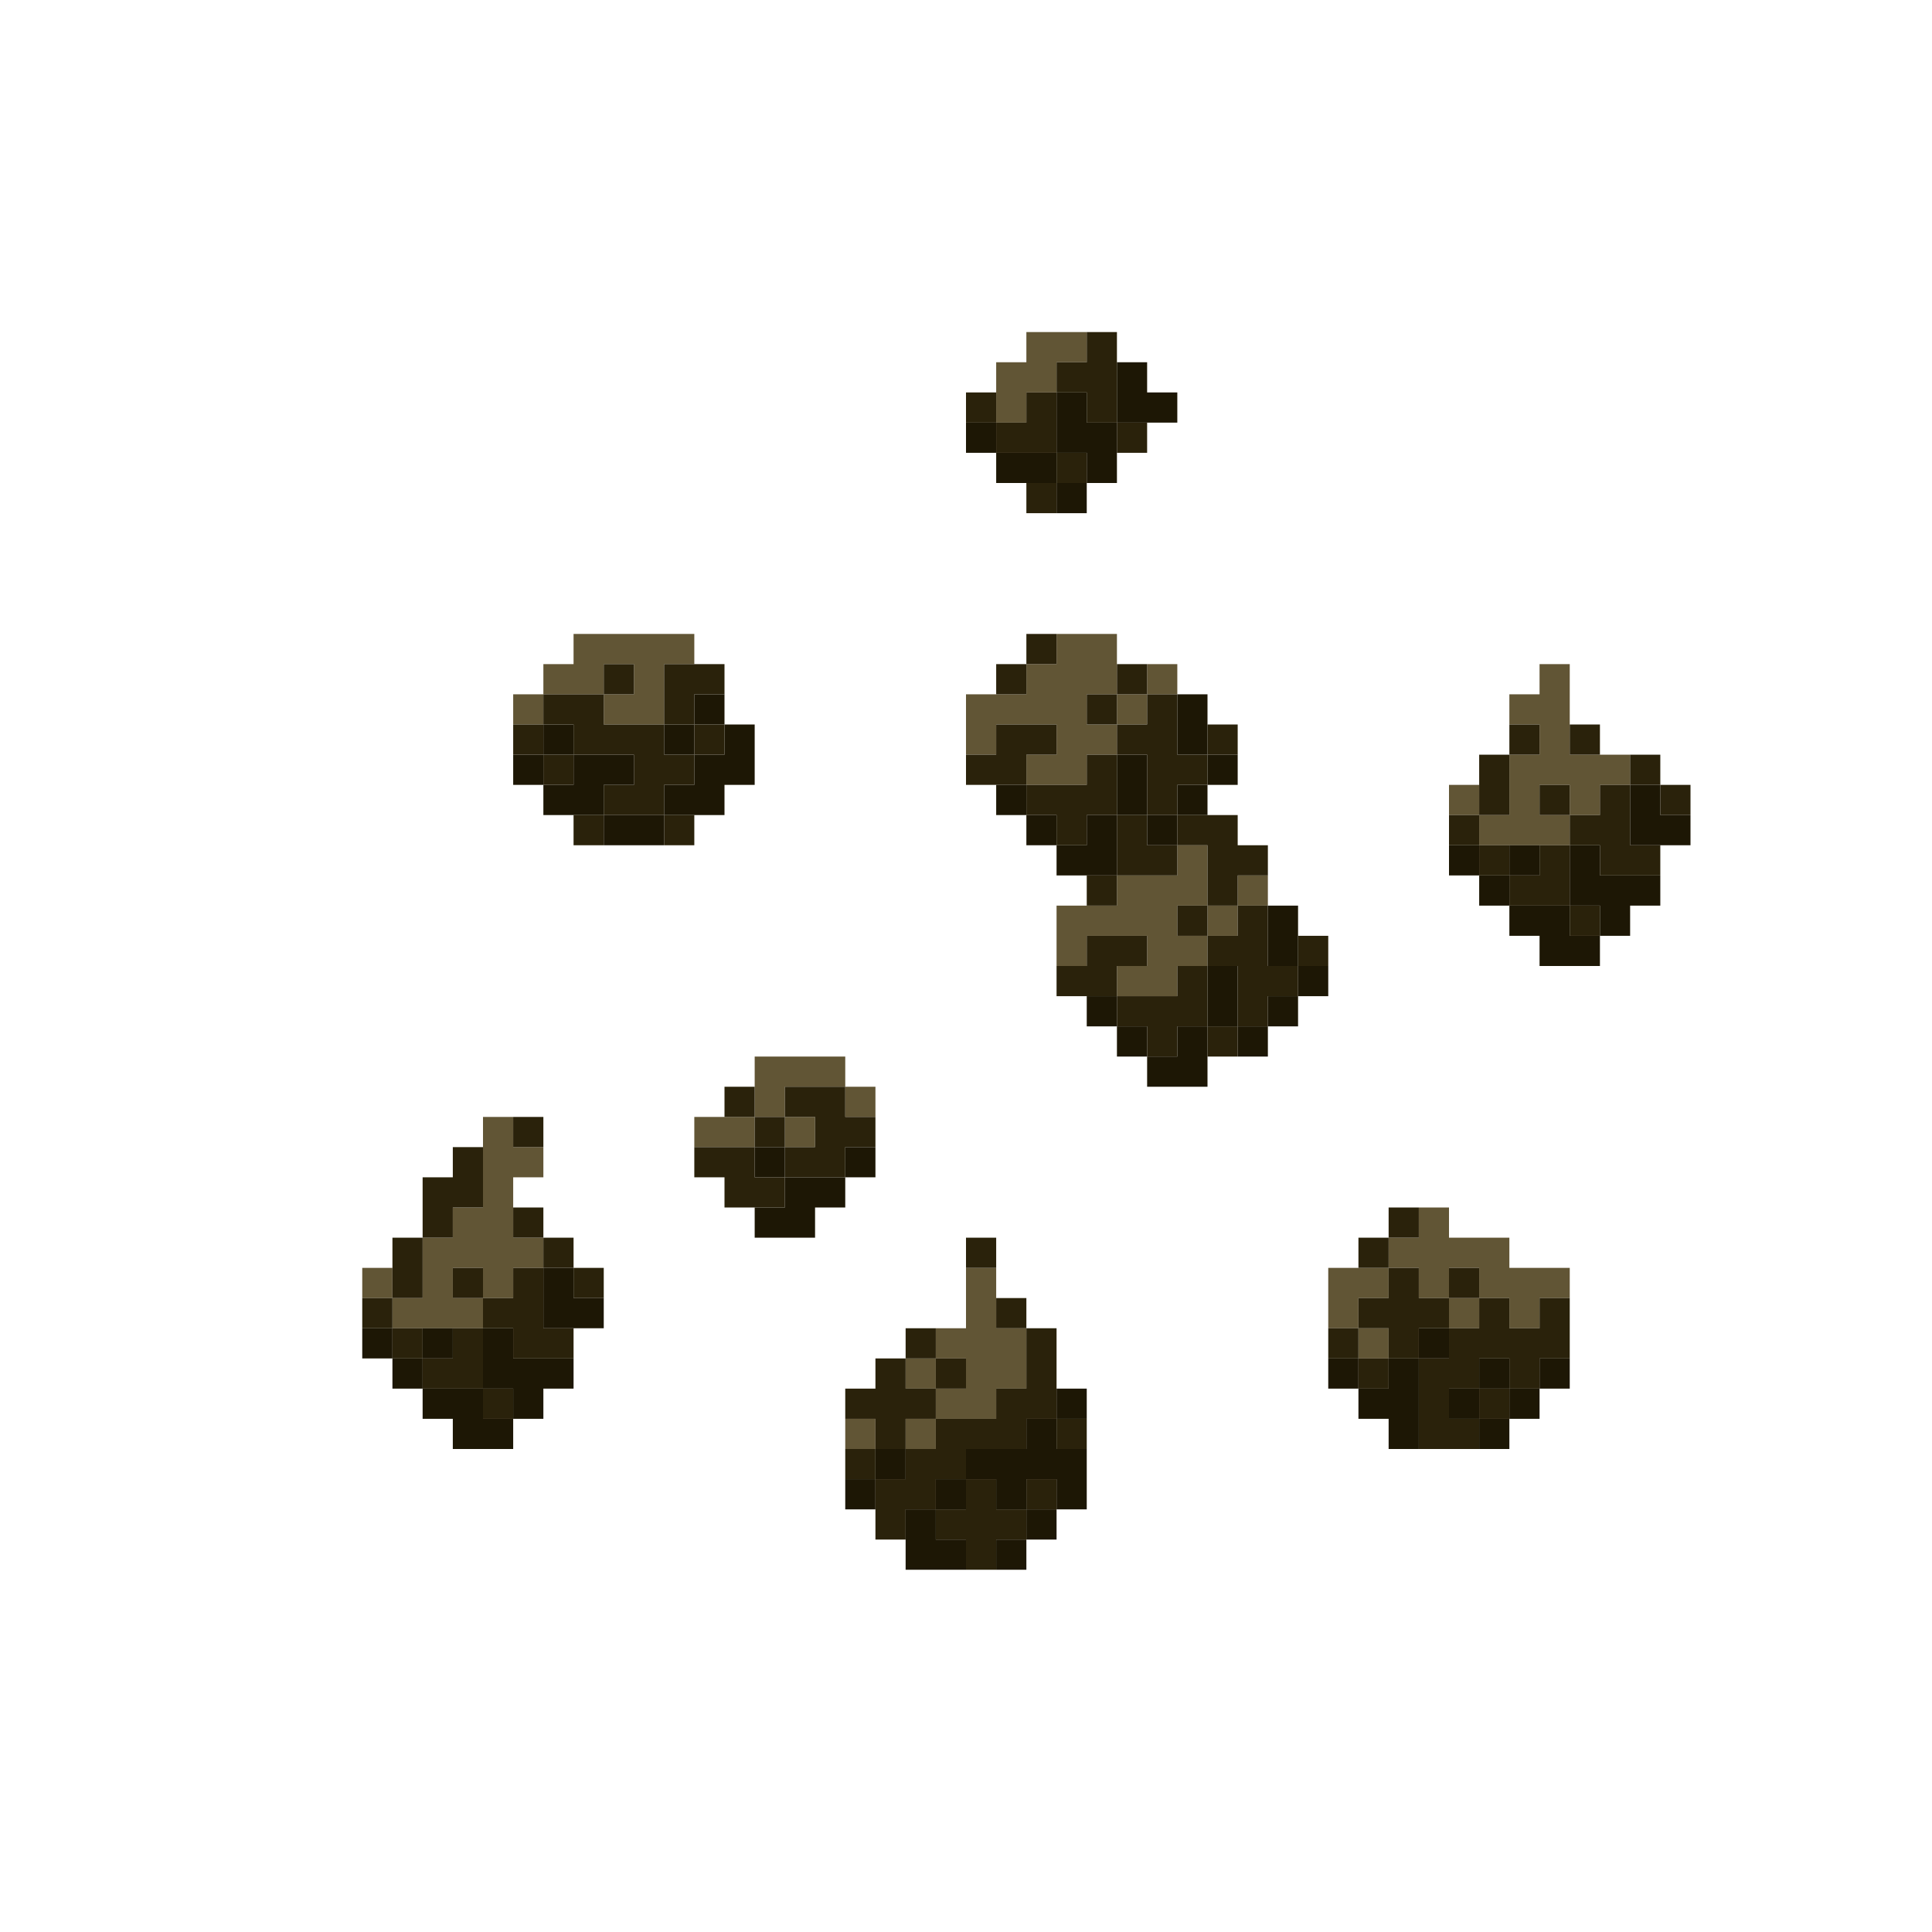 <?xml version="1.0" encoding="UTF-8" standalone="no"?>
<!DOCTYPE svg PUBLIC "-//W3C//DTD SVG 1.1//EN" 
  "http://www.w3.org/Graphics/SVG/1.1/DTD/svg11.dtd">
<svg width="64" height="64"
	 xmlns="http://www.w3.org/2000/svg" version="1.1">
 <path d="  M 13,42  L 12,42  L 12,43  L 13,43  Z  " style="fill:rgb(97, 85, 53); fill-opacity:1.000; stroke:none;" />
 <path d="  M 17,42  L 18,42  L 18,41  L 17,41  L 17,39  L 18,39  L 18,38  L 17,38  L 17,37  L 16,37  L 16,40  L 15,40  L 15,41  L 14,41  L 14,43  L 13,43  L 13,44  L 16,44  L 16,43  L 17,43  Z  M 16,43  L 15,43  L 15,42  L 16,42  Z  " style="fill:rgb(97, 85, 53); fill-opacity:1.000; stroke:none;" />
 <path d="  M 17,23  L 17,24  L 18,24  L 18,23  Z  " style="fill:rgb(97, 85, 53); fill-opacity:1.000; stroke:none;" />
 <path d="  M 22,22  L 23,22  L 23,21  L 19,21  L 19,22  L 18,22  L 18,23  L 20,23  L 20,24  L 22,24  Z  M 20,22  L 21,22  L 21,23  L 20,23  Z  " style="fill:rgb(97, 85, 53); fill-opacity:1.000; stroke:none;" />
 <path d="  M 25,38  L 25,37  L 23,37  L 23,38  Z  " style="fill:rgb(97, 85, 53); fill-opacity:1.000; stroke:none;" />
 <path d="  M 28,35  L 25,35  L 25,37  L 26,37  L 26,36  L 28,36  Z  " style="fill:rgb(97, 85, 53); fill-opacity:1.000; stroke:none;" />
 <path d="  M 27,38  L 27,37  L 26,37  L 26,38  Z  " style="fill:rgb(97, 85, 53); fill-opacity:1.000; stroke:none;" />
 <path d="  M 28,36  L 28,37  L 29,37  L 29,36  Z  " style="fill:rgb(97, 85, 53); fill-opacity:1.000; stroke:none;" />
 <path d="  M 29,48  L 29,47  L 28,47  L 28,48  Z  " style="fill:rgb(97, 85, 53); fill-opacity:1.000; stroke:none;" />
 <path d="  M 31,46  L 31,45  L 30,45  L 30,46  Z  " style="fill:rgb(97, 85, 53); fill-opacity:1.000; stroke:none;" />
 <path d="  M 31,47  L 30,47  L 30,48  L 31,48  Z  " style="fill:rgb(97, 85, 53); fill-opacity:1.000; stroke:none;" />
 <path d="  M 34,44  L 33,44  L 33,42  L 32,42  L 32,44  L 31,44  L 31,45  L 32,45  L 32,46  L 31,46  L 31,47  L 33,47  L 33,46  L 34,46  Z  " style="fill:rgb(97, 85, 53); fill-opacity:1.000; stroke:none;" />
 <path d="  M 35,21  L 35,22  L 34,22  L 34,23  L 32,23  L 32,25  L 33,25  L 33,24  L 35,24  L 35,25  L 34,25  L 34,26  L 36,26  L 36,25  L 37,25  L 37,24  L 36,24  L 36,23  L 37,23  L 37,21  Z  " style="fill:rgb(97, 85, 53); fill-opacity:1.000; stroke:none;" />
 <path d="  M 33,14  L 34,14  L 34,13  L 35,13  L 35,12  L 36,12  L 36,11  L 34,11  L 34,12  L 33,12  Z  " style="fill:rgb(97, 85, 53); fill-opacity:1.000; stroke:none;" />
 <path d="  M 39,28  L 39,29  L 37,29  L 37,30  L 35,30  L 35,32  L 36,32  L 36,31  L 38,31  L 38,32  L 37,32  L 37,33  L 39,33  L 39,32  L 40,32  L 40,31  L 39,31  L 39,30  L 40,30  L 40,28  Z  " style="fill:rgb(97, 85, 53); fill-opacity:1.000; stroke:none;" />
 <path d="  M 38,24  L 38,23  L 37,23  L 37,24  Z  " style="fill:rgb(97, 85, 53); fill-opacity:1.000; stroke:none;" />
 <path d="  M 39,22  L 38,22  L 38,23  L 39,23  Z  " style="fill:rgb(97, 85, 53); fill-opacity:1.000; stroke:none;" />
 <path d="  M 41,31  L 41,30  L 40,30  L 40,31  Z  " style="fill:rgb(97, 85, 53); fill-opacity:1.000; stroke:none;" />
 <path d="  M 42,30  L 42,29  L 41,29  L 41,30  Z  " style="fill:rgb(97, 85, 53); fill-opacity:1.000; stroke:none;" />
 <path d="  M 46,43  L 46,42  L 44,42  L 44,44  L 45,44  L 45,43  Z  " style="fill:rgb(97, 85, 53); fill-opacity:1.000; stroke:none;" />
 <path d="  M 46,44  L 45,44  L 45,45  L 46,45  Z  " style="fill:rgb(97, 85, 53); fill-opacity:1.000; stroke:none;" />
 <path d="  M 48,41  L 48,40  L 47,40  L 47,41  L 46,41  L 46,42  L 47,42  L 47,43  L 48,43  L 48,42  L 49,42  L 49,43  L 50,43  L 50,44  L 51,44  L 51,43  L 52,43  L 52,42  L 50,42  L 50,41  Z  " style="fill:rgb(97, 85, 53); fill-opacity:1.000; stroke:none;" />
 <path d="  M 48,27  L 49,27  L 49,26  L 48,26  Z  " style="fill:rgb(97, 85, 53); fill-opacity:1.000; stroke:none;" />
 <path d="  M 48,44  L 49,44  L 49,43  L 48,43  Z  " style="fill:rgb(97, 85, 53); fill-opacity:1.000; stroke:none;" />
 <path d="  M 49,28  L 52,28  L 52,27  L 53,27  L 53,26  L 54,26  L 54,25  L 52,25  L 52,22  L 51,22  L 51,23  L 50,23  L 50,24  L 51,24  L 51,25  L 50,25  L 50,27  L 49,27  Z  M 52,27  L 51,27  L 51,26  L 52,26  Z  " style="fill:rgb(97, 85, 53); fill-opacity:1.000; stroke:none;" />
 <path d="  M 12,43  L 12,44  L 13,44  L 13,43  Z  " style="fill:rgb(42, 34, 11); fill-opacity:1.000; stroke:none;" />
 <path d="  M 14,41  L 13,41  L 13,43  L 14,43  Z  " style="fill:rgb(42, 34, 11); fill-opacity:1.000; stroke:none;" />
 <path d="  M 13,44  L 13,45  L 14,45  L 14,44  Z  " style="fill:rgb(42, 34, 11); fill-opacity:1.000; stroke:none;" />
 <path d="  M 16,38  L 15,38  L 15,39  L 14,39  L 14,41  L 15,41  L 15,40  L 16,40  Z  " style="fill:rgb(42, 34, 11); fill-opacity:1.000; stroke:none;" />
 <path d="  M 16,44  L 15,44  L 15,45  L 14,45  L 14,46  L 16,46  Z  " style="fill:rgb(42, 34, 11); fill-opacity:1.000; stroke:none;" />
 <path d="  M 15,42  L 15,43  L 16,43  L 16,42  Z  " style="fill:rgb(42, 34, 11); fill-opacity:1.000; stroke:none;" />
 <path d="  M 17,42  L 17,43  L 16,43  L 16,44  L 17,44  L 17,45  L 19,45  L 19,44  L 18,44  L 18,42  Z  " style="fill:rgb(42, 34, 11); fill-opacity:1.000; stroke:none;" />
 <path d="  M 16,46  L 16,47  L 17,47  L 17,46  Z  " style="fill:rgb(42, 34, 11); fill-opacity:1.000; stroke:none;" />
 <path d="  M 17,25  L 18,25  L 18,24  L 17,24  Z  " style="fill:rgb(42, 34, 11); fill-opacity:1.000; stroke:none;" />
 <path d="  M 17,38  L 18,38  L 18,37  L 17,37  Z  " style="fill:rgb(42, 34, 11); fill-opacity:1.000; stroke:none;" />
 <path d="  M 17,40  L 17,41  L 18,41  L 18,40  Z  " style="fill:rgb(42, 34, 11); fill-opacity:1.000; stroke:none;" />
 <path d="  M 21,25  L 21,26  L 20,26  L 20,27  L 22,27  L 22,26  L 23,26  L 23,25  L 22,25  L 22,24  L 20,24  L 20,23  L 18,23  L 18,24  L 19,24  L 19,25  Z  " style="fill:rgb(42, 34, 11); fill-opacity:1.000; stroke:none;" />
 <path d="  M 19,25  L 18,25  L 18,26  L 19,26  Z  " style="fill:rgb(42, 34, 11); fill-opacity:1.000; stroke:none;" />
 <path d="  M 18,41  L 18,42  L 19,42  L 19,41  Z  " style="fill:rgb(42, 34, 11); fill-opacity:1.000; stroke:none;" />
 <path d="  M 19,28  L 20,28  L 20,27  L 19,27  Z  " style="fill:rgb(42, 34, 11); fill-opacity:1.000; stroke:none;" />
 <path d="  M 20,42  L 19,42  L 19,43  L 20,43  Z  " style="fill:rgb(42, 34, 11); fill-opacity:1.000; stroke:none;" />
 <path d="  M 21,22  L 20,22  L 20,23  L 21,23  Z  " style="fill:rgb(42, 34, 11); fill-opacity:1.000; stroke:none;" />
 <path d="  M 22,24  L 23,24  L 23,23  L 24,23  L 24,22  L 22,22  Z  " style="fill:rgb(42, 34, 11); fill-opacity:1.000; stroke:none;" />
 <path d="  M 23,27  L 22,27  L 22,28  L 23,28  Z  " style="fill:rgb(42, 34, 11); fill-opacity:1.000; stroke:none;" />
 <path d="  M 23,24  L 23,25  L 24,25  L 24,24  Z  " style="fill:rgb(42, 34, 11); fill-opacity:1.000; stroke:none;" />
 <path d="  M 25,38  L 23,38  L 23,39  L 24,39  L 24,40  L 26,40  L 26,39  L 25,39  Z  " style="fill:rgb(42, 34, 11); fill-opacity:1.000; stroke:none;" />
 <path d="  M 24,37  L 25,37  L 25,36  L 24,36  Z  " style="fill:rgb(42, 34, 11); fill-opacity:1.000; stroke:none;" />
 <path d="  M 25,37  L 25,38  L 26,38  L 26,37  Z  " style="fill:rgb(42, 34, 11); fill-opacity:1.000; stroke:none;" />
 <path d="  M 28,39  L 28,38  L 29,38  L 29,37  L 28,37  L 28,36  L 26,36  L 26,37  L 27,37  L 27,38  L 26,38  L 26,39  Z  " style="fill:rgb(42, 34, 11); fill-opacity:1.000; stroke:none;" />
 <path d="  M 29,45  L 29,46  L 28,46  L 28,47  L 29,47  L 29,48  L 30,48  L 30,47  L 31,47  L 31,46  L 30,46  L 30,45  Z  " style="fill:rgb(42, 34, 11); fill-opacity:1.000; stroke:none;" />
 <path d="  M 28,48  L 28,49  L 29,49  L 29,48  Z  " style="fill:rgb(42, 34, 11); fill-opacity:1.000; stroke:none;" />
 <path d="  M 32,49  L 32,48  L 34,48  L 34,47  L 35,47  L 35,44  L 34,44  L 34,46  L 33,46  L 33,47  L 31,47  L 31,48  L 30,48  L 30,49  L 29,49  L 29,51  L 30,51  L 30,50  L 31,50  L 31,49  Z  " style="fill:rgb(42, 34, 11); fill-opacity:1.000; stroke:none;" />
 <path d="  M 31,44  L 30,44  L 30,45  L 31,45  Z  " style="fill:rgb(42, 34, 11); fill-opacity:1.000; stroke:none;" />
 <path d="  M 31,46  L 32,46  L 32,45  L 31,45  Z  " style="fill:rgb(42, 34, 11); fill-opacity:1.000; stroke:none;" />
 <path d="  M 34,50  L 33,50  L 33,49  L 32,49  L 32,50  L 31,50  L 31,51  L 32,51  L 32,52  L 33,52  L 33,51  L 34,51  Z  " style="fill:rgb(42, 34, 11); fill-opacity:1.000; stroke:none;" />
 <path d="  M 33,14  L 33,13  L 32,13  L 32,14  Z  " style="fill:rgb(42, 34, 11); fill-opacity:1.000; stroke:none;" />
 <path d="  M 34,26  L 34,25  L 35,25  L 35,24  L 33,24  L 33,25  L 32,25  L 32,26  Z  " style="fill:rgb(42, 34, 11); fill-opacity:1.000; stroke:none;" />
 <path d="  M 33,42  L 33,41  L 32,41  L 32,42  Z  " style="fill:rgb(42, 34, 11); fill-opacity:1.000; stroke:none;" />
 <path d="  M 35,15  L 35,13  L 34,13  L 34,14  L 33,14  L 33,15  Z  " style="fill:rgb(42, 34, 11); fill-opacity:1.000; stroke:none;" />
 <path d="  M 34,23  L 34,22  L 33,22  L 33,23  Z  " style="fill:rgb(42, 34, 11); fill-opacity:1.000; stroke:none;" />
 <path d="  M 33,44  L 34,44  L 34,43  L 33,43  Z  " style="fill:rgb(42, 34, 11); fill-opacity:1.000; stroke:none;" />
 <path d="  M 35,17  L 35,16  L 34,16  L 34,17  Z  " style="fill:rgb(42, 34, 11); fill-opacity:1.000; stroke:none;" />
 <path d="  M 35,22  L 35,21  L 34,21  L 34,22  Z  " style="fill:rgb(42, 34, 11); fill-opacity:1.000; stroke:none;" />
 <path d="  M 35,27  L 35,28  L 36,28  L 36,27  L 37,27  L 37,25  L 36,25  L 36,26  L 34,26  L 34,27  Z  " style="fill:rgb(42, 34, 11); fill-opacity:1.000; stroke:none;" />
 <path d="  M 34,49  L 34,50  L 35,50  L 35,49  Z  " style="fill:rgb(42, 34, 11); fill-opacity:1.000; stroke:none;" />
 <path d="  M 36,11  L 36,12  L 35,12  L 35,13  L 36,13  L 36,14  L 37,14  L 37,11  Z  " style="fill:rgb(42, 34, 11); fill-opacity:1.000; stroke:none;" />
 <path d="  M 36,15  L 35,15  L 35,16  L 36,16  Z  " style="fill:rgb(42, 34, 11); fill-opacity:1.000; stroke:none;" />
 <path d="  M 36,31  L 36,32  L 35,32  L 35,33  L 37,33  L 37,32  L 38,32  L 38,31  Z  " style="fill:rgb(42, 34, 11); fill-opacity:1.000; stroke:none;" />
 <path d="  M 36,48  L 36,47  L 35,47  L 35,48  Z  " style="fill:rgb(42, 34, 11); fill-opacity:1.000; stroke:none;" />
 <path d="  M 36,23  L 36,24  L 37,24  L 37,23  Z  " style="fill:rgb(42, 34, 11); fill-opacity:1.000; stroke:none;" />
 <path d="  M 37,30  L 37,29  L 36,29  L 36,30  Z  " style="fill:rgb(42, 34, 11); fill-opacity:1.000; stroke:none;" />
 <path d="  M 38,15  L 38,14  L 37,14  L 37,15  Z  " style="fill:rgb(42, 34, 11); fill-opacity:1.000; stroke:none;" />
 <path d="  M 37,23  L 38,23  L 38,22  L 37,22  Z  " style="fill:rgb(42, 34, 11); fill-opacity:1.000; stroke:none;" />
 <path d="  M 38,27  L 39,27  L 39,26  L 40,26  L 40,25  L 39,25  L 39,23  L 38,23  L 38,24  L 37,24  L 37,25  L 38,25  Z  " style="fill:rgb(42, 34, 11); fill-opacity:1.000; stroke:none;" />
 <path d="  M 37,27  L 37,29  L 39,29  L 39,28  L 38,28  L 38,27  Z  " style="fill:rgb(42, 34, 11); fill-opacity:1.000; stroke:none;" />
 <path d="  M 39,35  L 39,34  L 40,34  L 40,32  L 39,32  L 39,33  L 37,33  L 37,34  L 38,34  L 38,35  Z  " style="fill:rgb(42, 34, 11); fill-opacity:1.000; stroke:none;" />
 <path d="  M 40,30  L 41,30  L 41,29  L 42,29  L 42,28  L 41,28  L 41,27  L 39,27  L 39,28  L 40,28  Z  " style="fill:rgb(42, 34, 11); fill-opacity:1.000; stroke:none;" />
 <path d="  M 39,31  L 40,31  L 40,30  L 39,30  Z  " style="fill:rgb(42, 34, 11); fill-opacity:1.000; stroke:none;" />
 <path d="  M 40,24  L 40,25  L 41,25  L 41,24  Z  " style="fill:rgb(42, 34, 11); fill-opacity:1.000; stroke:none;" />
 <path d="  M 42,30  L 41,30  L 41,31  L 40,31  L 40,32  L 41,32  L 41,34  L 42,34  L 42,33  L 43,33  L 43,32  L 42,32  Z  " style="fill:rgb(42, 34, 11); fill-opacity:1.000; stroke:none;" />
 <path d="  M 40,34  L 40,35  L 41,35  L 41,34  Z  " style="fill:rgb(42, 34, 11); fill-opacity:1.000; stroke:none;" />
 <path d="  M 43,32  L 44,32  L 44,31  L 43,31  Z  " style="fill:rgb(42, 34, 11); fill-opacity:1.000; stroke:none;" />
 <path d="  M 44,45  L 45,45  L 45,44  L 44,44  Z  " style="fill:rgb(42, 34, 11); fill-opacity:1.000; stroke:none;" />
 <path d="  M 45,41  L 45,42  L 46,42  L 46,41  Z  " style="fill:rgb(42, 34, 11); fill-opacity:1.000; stroke:none;" />
 <path d="  M 45,43  L 45,44  L 46,44  L 46,45  L 47,45  L 47,44  L 48,44  L 48,43  L 47,43  L 47,42  L 46,42  L 46,43  Z  " style="fill:rgb(42, 34, 11); fill-opacity:1.000; stroke:none;" />
 <path d="  M 46,45  L 45,45  L 45,46  L 46,46  Z  " style="fill:rgb(42, 34, 11); fill-opacity:1.000; stroke:none;" />
 <path d="  M 46,40  L 46,41  L 47,41  L 47,40  Z  " style="fill:rgb(42, 34, 11); fill-opacity:1.000; stroke:none;" />
 <path d="  M 48,44  L 48,45  L 47,45  L 47,48  L 49,48  L 49,47  L 48,47  L 48,46  L 49,46  L 49,45  L 50,45  L 50,46  L 51,46  L 51,45  L 52,45  L 52,43  L 51,43  L 51,44  L 50,44  L 50,43  L 49,43  L 49,44  Z  " style="fill:rgb(42, 34, 11); fill-opacity:1.000; stroke:none;" />
 <path d="  M 48,27  L 48,28  L 49,28  L 49,27  Z  " style="fill:rgb(42, 34, 11); fill-opacity:1.000; stroke:none;" />
 <path d="  M 48,42  L 48,43  L 49,43  L 49,42  Z  " style="fill:rgb(42, 34, 11); fill-opacity:1.000; stroke:none;" />
 <path d="  M 50,25  L 49,25  L 49,27  L 50,27  Z  " style="fill:rgb(42, 34, 11); fill-opacity:1.000; stroke:none;" />
 <path d="  M 50,29  L 50,28  L 49,28  L 49,29  Z  " style="fill:rgb(42, 34, 11); fill-opacity:1.000; stroke:none;" />
 <path d="  M 50,47  L 50,46  L 49,46  L 49,47  Z  " style="fill:rgb(42, 34, 11); fill-opacity:1.000; stroke:none;" />
 <path d="  M 51,25  L 51,24  L 50,24  L 50,25  Z  " style="fill:rgb(42, 34, 11); fill-opacity:1.000; stroke:none;" />
 <path d="  M 52,30  L 52,28  L 51,28  L 51,29  L 50,29  L 50,30  Z  " style="fill:rgb(42, 34, 11); fill-opacity:1.000; stroke:none;" />
 <path d="  M 52,27  L 52,26  L 51,26  L 51,27  Z  " style="fill:rgb(42, 34, 11); fill-opacity:1.000; stroke:none;" />
 <path d="  M 53,24  L 52,24  L 52,25  L 53,25  Z  " style="fill:rgb(42, 34, 11); fill-opacity:1.000; stroke:none;" />
 <path d="  M 54,26  L 53,26  L 53,27  L 52,27  L 52,28  L 53,28  L 53,29  L 55,29  L 55,28  L 54,28  Z  " style="fill:rgb(42, 34, 11); fill-opacity:1.000; stroke:none;" />
 <path d="  M 53,31  L 53,30  L 52,30  L 52,31  Z  " style="fill:rgb(42, 34, 11); fill-opacity:1.000; stroke:none;" />
 <path d="  M 54,26  L 55,26  L 55,25  L 54,25  Z  " style="fill:rgb(42, 34, 11); fill-opacity:1.000; stroke:none;" />
 <path d="  M 55,27  L 56,27  L 56,26  L 55,26  Z  " style="fill:rgb(42, 34, 11); fill-opacity:1.000; stroke:none;" />
 <path d="  M 13,44  L 12,44  L 12,45  L 13,45  Z  " style="fill:rgb(29, 23, 5); fill-opacity:1.000; stroke:none;" />
 <path d="  M 14,45  L 13,45  L 13,46  L 14,46  Z  " style="fill:rgb(29, 23, 5); fill-opacity:1.000; stroke:none;" />
 <path d="  M 15,45  L 15,44  L 14,44  L 14,45  Z  " style="fill:rgb(29, 23, 5); fill-opacity:1.000; stroke:none;" />
 <path d="  M 17,47  L 16,47  L 16,46  L 14,46  L 14,47  L 15,47  L 15,48  L 17,48  Z  " style="fill:rgb(29, 23, 5); fill-opacity:1.000; stroke:none;" />
 <path d="  M 19,45  L 17,45  L 17,44  L 16,44  L 16,46  L 17,46  L 17,47  L 18,47  L 18,46  L 19,46  Z  " style="fill:rgb(29, 23, 5); fill-opacity:1.000; stroke:none;" />
 <path d="  M 18,25  L 17,25  L 17,26  L 18,26  Z  " style="fill:rgb(29, 23, 5); fill-opacity:1.000; stroke:none;" />
 <path d="  M 18,24  L 18,25  L 19,25  L 19,24  Z  " style="fill:rgb(29, 23, 5); fill-opacity:1.000; stroke:none;" />
 <path d="  M 18,27  L 20,27  L 20,26  L 21,26  L 21,25  L 19,25  L 19,26  L 18,26  Z  " style="fill:rgb(29, 23, 5); fill-opacity:1.000; stroke:none;" />
 <path d="  M 19,42  L 18,42  L 18,44  L 20,44  L 20,43  L 19,43  Z  " style="fill:rgb(29, 23, 5); fill-opacity:1.000; stroke:none;" />
 <path d="  M 20,27  L 20,28  L 22,28  L 22,27  Z  " style="fill:rgb(29, 23, 5); fill-opacity:1.000; stroke:none;" />
 <path d="  M 22,24  L 22,25  L 23,25  L 23,24  Z  " style="fill:rgb(29, 23, 5); fill-opacity:1.000; stroke:none;" />
 <path d="  M 24,25  L 23,25  L 23,26  L 22,26  L 22,27  L 24,27  L 24,26  L 25,26  L 25,24  L 24,24  Z  " style="fill:rgb(29, 23, 5); fill-opacity:1.000; stroke:none;" />
 <path d="  M 23,23  L 23,24  L 24,24  L 24,23  Z  " style="fill:rgb(29, 23, 5); fill-opacity:1.000; stroke:none;" />
 <path d="  M 26,39  L 26,38  L 25,38  L 25,39  Z  " style="fill:rgb(29, 23, 5); fill-opacity:1.000; stroke:none;" />
 <path d="  M 28,39  L 26,39  L 26,40  L 25,40  L 25,41  L 27,41  L 27,40  L 28,40  Z  " style="fill:rgb(29, 23, 5); fill-opacity:1.000; stroke:none;" />
 <path d="  M 28,38  L 28,39  L 29,39  L 29,38  Z  " style="fill:rgb(29, 23, 5); fill-opacity:1.000; stroke:none;" />
 <path d="  M 29,49  L 28,49  L 28,50  L 29,50  Z  " style="fill:rgb(29, 23, 5); fill-opacity:1.000; stroke:none;" />
 <path d="  M 30,49  L 30,48  L 29,48  L 29,49  Z  " style="fill:rgb(29, 23, 5); fill-opacity:1.000; stroke:none;" />
 <path d="  M 32,52  L 32,51  L 31,51  L 31,50  L 30,50  L 30,52  Z  " style="fill:rgb(29, 23, 5); fill-opacity:1.000; stroke:none;" />
 <path d="  M 32,50  L 32,49  L 31,49  L 31,50  Z  " style="fill:rgb(29, 23, 5); fill-opacity:1.000; stroke:none;" />
 <path d="  M 33,14  L 32,14  L 32,15  L 33,15  Z  " style="fill:rgb(29, 23, 5); fill-opacity:1.000; stroke:none;" />
 <path d="  M 34,49  L 35,49  L 35,50  L 36,50  L 36,48  L 35,48  L 35,47  L 34,47  L 34,48  L 32,48  L 32,49  L 33,49  L 33,50  L 34,50  Z  " style="fill:rgb(29, 23, 5); fill-opacity:1.000; stroke:none;" />
 <path d="  M 35,16  L 35,15  L 33,15  L 33,16  Z  " style="fill:rgb(29, 23, 5); fill-opacity:1.000; stroke:none;" />
 <path d="  M 33,27  L 34,27  L 34,26  L 33,26  Z  " style="fill:rgb(29, 23, 5); fill-opacity:1.000; stroke:none;" />
 <path d="  M 33,51  L 33,52  L 34,52  L 34,51  Z  " style="fill:rgb(29, 23, 5); fill-opacity:1.000; stroke:none;" />
 <path d="  M 34,28  L 35,28  L 35,27  L 34,27  Z  " style="fill:rgb(29, 23, 5); fill-opacity:1.000; stroke:none;" />
 <path d="  M 35,51  L 35,50  L 34,50  L 34,51  Z  " style="fill:rgb(29, 23, 5); fill-opacity:1.000; stroke:none;" />
 <path d="  M 35,13  L 35,15  L 36,15  L 36,16  L 37,16  L 37,14  L 36,14  L 36,13  Z  " style="fill:rgb(29, 23, 5); fill-opacity:1.000; stroke:none;" />
 <path d="  M 35,16  L 35,17  L 36,17  L 36,16  Z  " style="fill:rgb(29, 23, 5); fill-opacity:1.000; stroke:none;" />
 <path d="  M 36,28  L 35,28  L 35,29  L 37,29  L 37,27  L 36,27  Z  " style="fill:rgb(29, 23, 5); fill-opacity:1.000; stroke:none;" />
 <path d="  M 35,46  L 35,47  L 36,47  L 36,46  Z  " style="fill:rgb(29, 23, 5); fill-opacity:1.000; stroke:none;" />
 <path d="  M 37,33  L 36,33  L 36,34  L 37,34  Z  " style="fill:rgb(29, 23, 5); fill-opacity:1.000; stroke:none;" />
 <path d="  M 37,12  L 37,14  L 39,14  L 39,13  L 38,13  L 38,12  Z  " style="fill:rgb(29, 23, 5); fill-opacity:1.000; stroke:none;" />
 <path d="  M 38,27  L 38,25  L 37,25  L 37,27  Z  " style="fill:rgb(29, 23, 5); fill-opacity:1.000; stroke:none;" />
 <path d="  M 37,34  L 37,35  L 38,35  L 38,34  Z  " style="fill:rgb(29, 23, 5); fill-opacity:1.000; stroke:none;" />
 <path d="  M 39,27  L 38,27  L 38,28  L 39,28  Z  " style="fill:rgb(29, 23, 5); fill-opacity:1.000; stroke:none;" />
 <path d="  M 38,35  L 38,36  L 40,36  L 40,34  L 39,34  L 39,35  Z  " style="fill:rgb(29, 23, 5); fill-opacity:1.000; stroke:none;" />
 <path d="  M 40,23  L 39,23  L 39,25  L 40,25  Z  " style="fill:rgb(29, 23, 5); fill-opacity:1.000; stroke:none;" />
 <path d="  M 39,26  L 39,27  L 40,27  L 40,26  Z  " style="fill:rgb(29, 23, 5); fill-opacity:1.000; stroke:none;" />
 <path d="  M 41,26  L 41,25  L 40,25  L 40,26  Z  " style="fill:rgb(29, 23, 5); fill-opacity:1.000; stroke:none;" />
 <path d="  M 41,32  L 40,32  L 40,34  L 41,34  Z  " style="fill:rgb(29, 23, 5); fill-opacity:1.000; stroke:none;" />
 <path d="  M 42,35  L 42,34  L 41,34  L 41,35  Z  " style="fill:rgb(29, 23, 5); fill-opacity:1.000; stroke:none;" />
 <path d="  M 43,30  L 42,30  L 42,32  L 43,32  Z  " style="fill:rgb(29, 23, 5); fill-opacity:1.000; stroke:none;" />
 <path d="  M 43,33  L 42,33  L 42,34  L 43,34  Z  " style="fill:rgb(29, 23, 5); fill-opacity:1.000; stroke:none;" />
 <path d="  M 43,32  L 43,33  L 44,33  L 44,32  Z  " style="fill:rgb(29, 23, 5); fill-opacity:1.000; stroke:none;" />
 <path d="  M 45,45  L 44,45  L 44,46  L 45,46  Z  " style="fill:rgb(29, 23, 5); fill-opacity:1.000; stroke:none;" />
 <path d="  M 46,45  L 46,46  L 45,46  L 45,47  L 46,47  L 46,48  L 47,48  L 47,45  Z  " style="fill:rgb(29, 23, 5); fill-opacity:1.000; stroke:none;" />
 <path d="  M 48,45  L 48,44  L 47,44  L 47,45  Z  " style="fill:rgb(29, 23, 5); fill-opacity:1.000; stroke:none;" />
 <path d="  M 49,28  L 48,28  L 48,29  L 49,29  Z  " style="fill:rgb(29, 23, 5); fill-opacity:1.000; stroke:none;" />
 <path d="  M 48,47  L 49,47  L 49,46  L 48,46  Z  " style="fill:rgb(29, 23, 5); fill-opacity:1.000; stroke:none;" />
 <path d="  M 50,29  L 49,29  L 49,30  L 50,30  Z  " style="fill:rgb(29, 23, 5); fill-opacity:1.000; stroke:none;" />
 <path d="  M 50,46  L 50,45  L 49,45  L 49,46  Z  " style="fill:rgb(29, 23, 5); fill-opacity:1.000; stroke:none;" />
 <path d="  M 49,48  L 50,48  L 50,47  L 49,47  Z  " style="fill:rgb(29, 23, 5); fill-opacity:1.000; stroke:none;" />
 <path d="  M 51,29  L 51,28  L 50,28  L 50,29  Z  " style="fill:rgb(29, 23, 5); fill-opacity:1.000; stroke:none;" />
 <path d="  M 50,30  L 50,31  L 51,31  L 51,32  L 53,32  L 53,31  L 52,31  L 52,30  Z  " style="fill:rgb(29, 23, 5); fill-opacity:1.000; stroke:none;" />
 <path d="  M 50,46  L 50,47  L 51,47  L 51,46  Z  " style="fill:rgb(29, 23, 5); fill-opacity:1.000; stroke:none;" />
 <path d="  M 52,46  L 52,45  L 51,45  L 51,46  Z  " style="fill:rgb(29, 23, 5); fill-opacity:1.000; stroke:none;" />
 <path d="  M 52,28  L 52,30  L 53,30  L 53,31  L 54,31  L 54,30  L 55,30  L 55,29  L 53,29  L 53,28  Z  " style="fill:rgb(29, 23, 5); fill-opacity:1.000; stroke:none;" />
 <path d="  M 54,28  L 56,28  L 56,27  L 55,27  L 55,26  L 54,26  Z  " style="fill:rgb(29, 23, 5); fill-opacity:1.000; stroke:none;" />
</svg>
